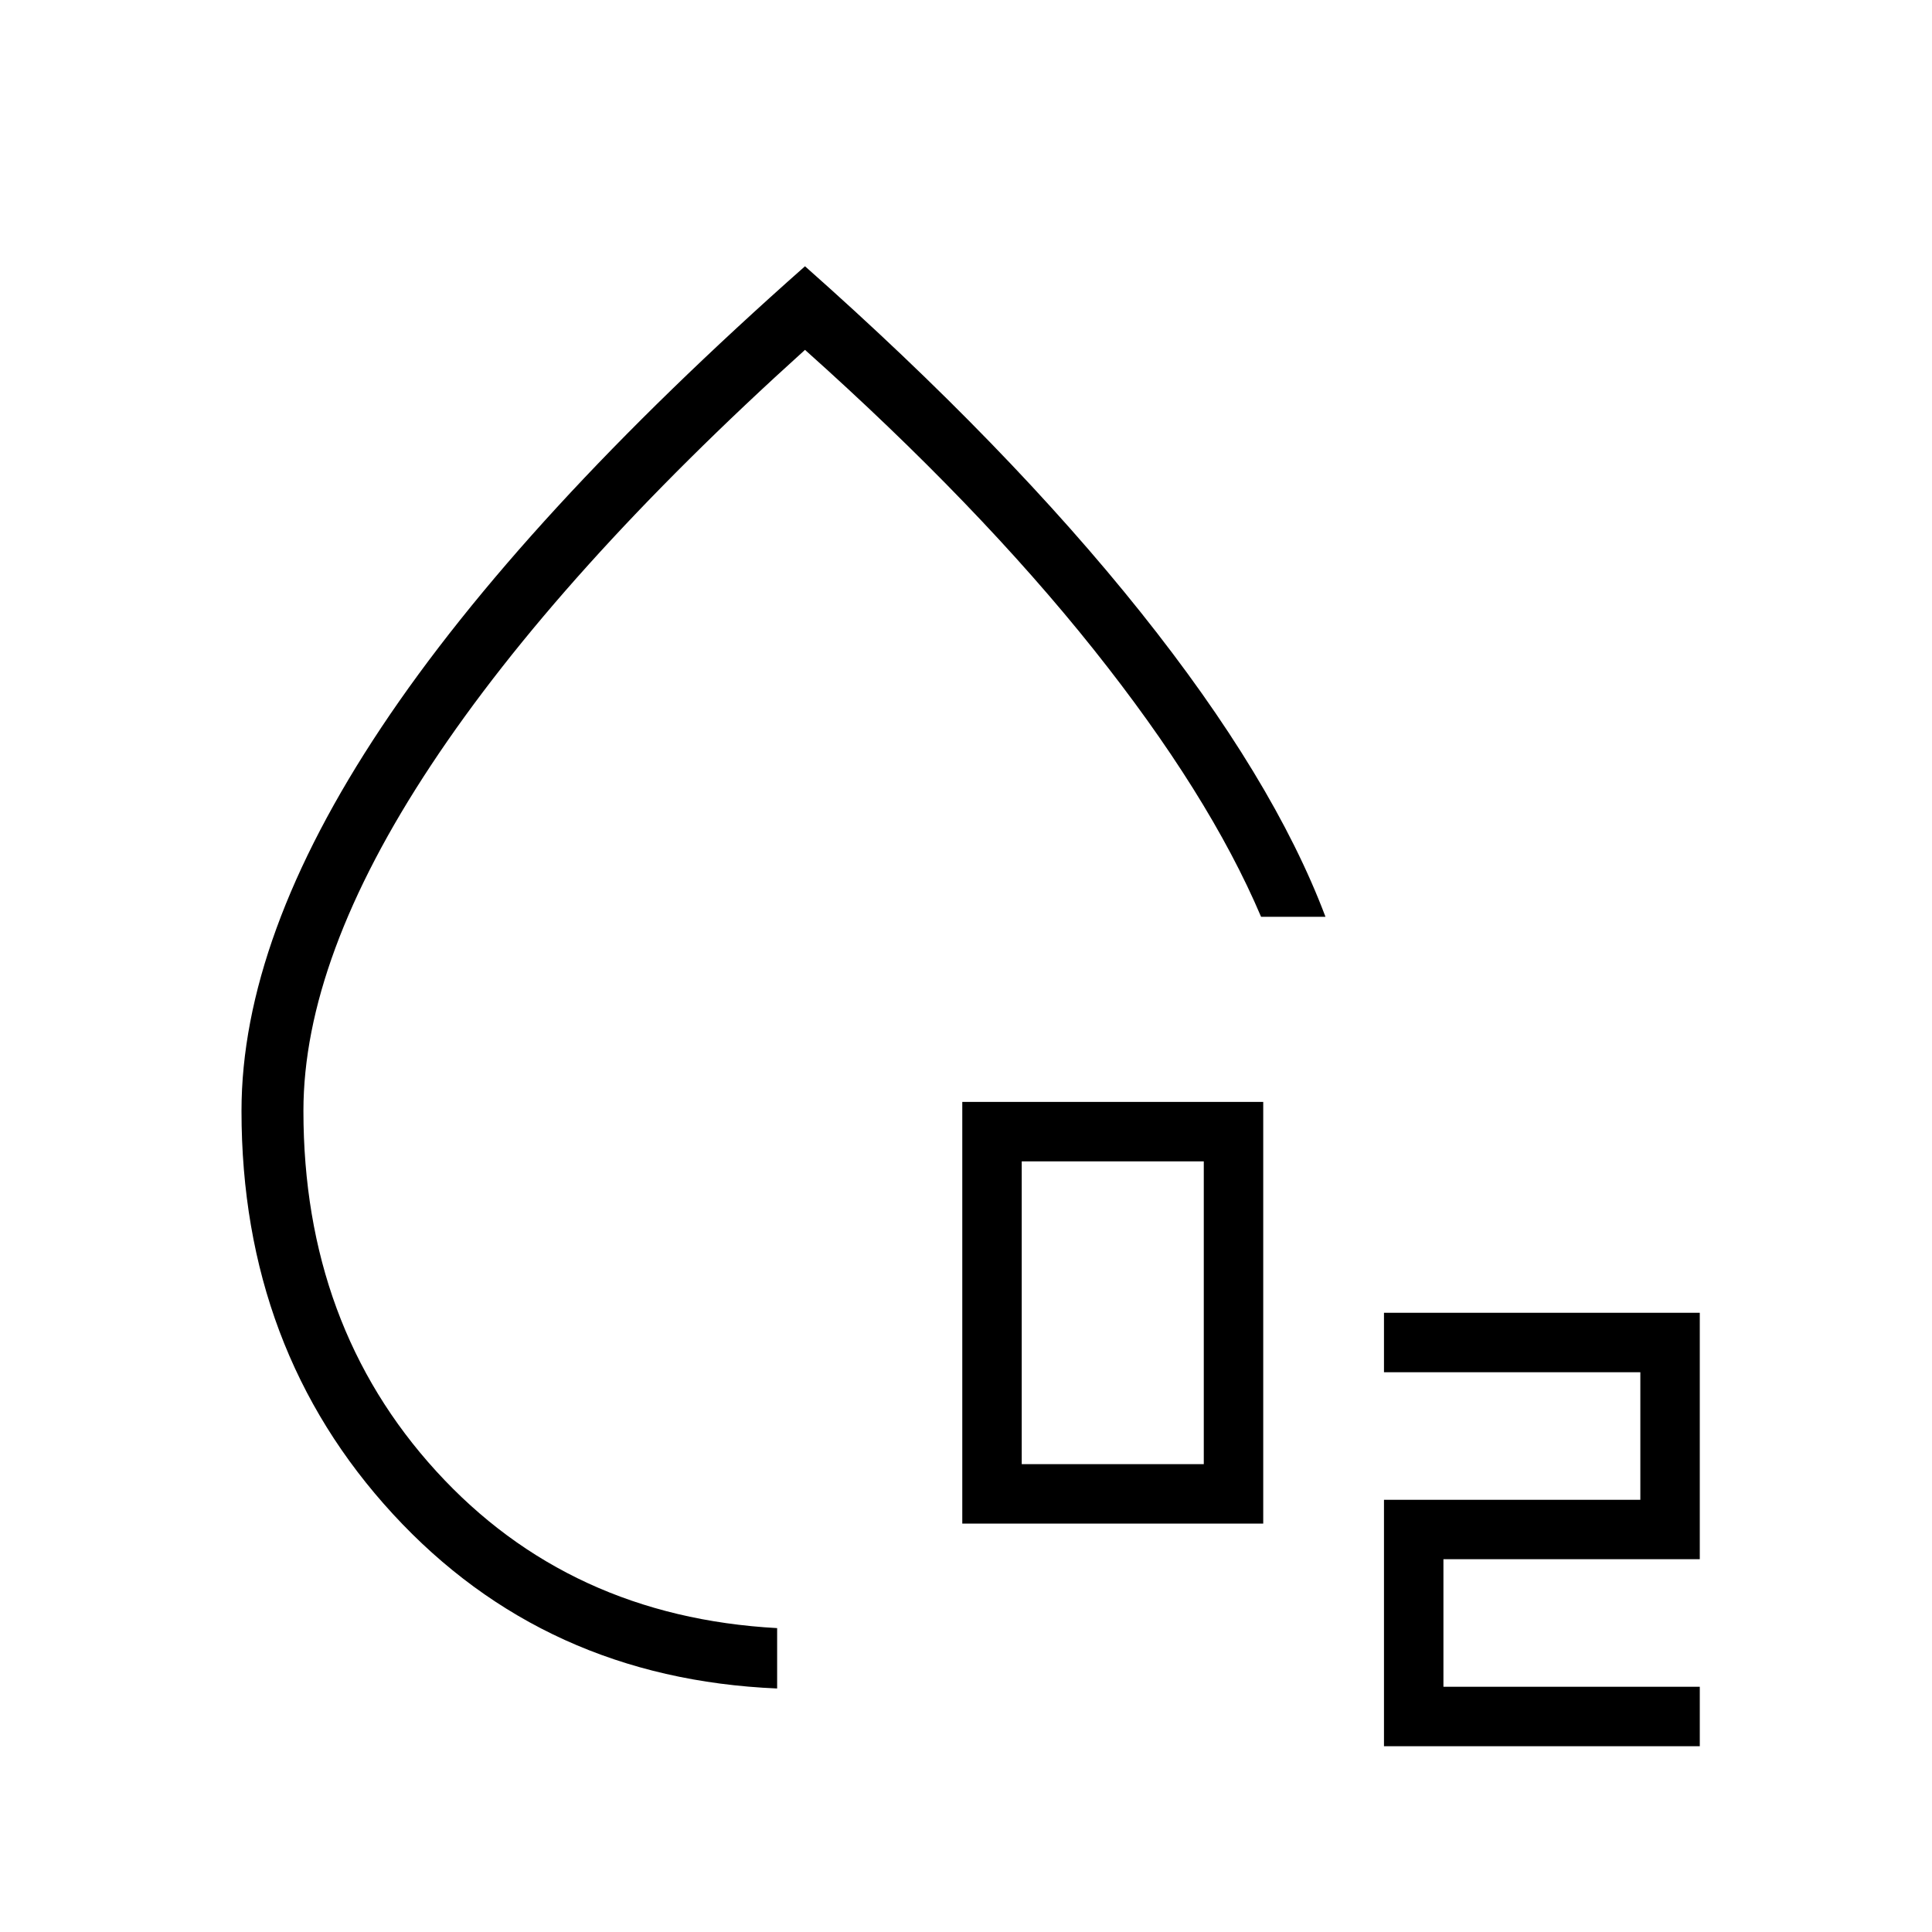 <svg xmlns="http://www.w3.org/2000/svg" height="48" viewBox="0 96 960 960" width="48"><path d="M478.154 853.077V643.539h149.538v209.538H478.154Zm29.538-29.538h90.462V673.077h-90.462v150.462Zm180 140.153V841.231h127.385v-63.385H687.692v-29.538h156.923v122.461H717.231v63.385h127.384v29.538H687.692ZM386.154 935q-115.616-4.923-190.885-86.654Q120 766.615 120 648q0-86.154 69.5-190.577T400 228.307q100.923 89.385 166.808 171.924 65.885 82.538 91.808 151.308h-32q-25.923-61-83.231-132.885Q486.077 346.769 400 269.846 277.615 380.308 214.192 476.192 150.769 572.077 150.769 648q0 106.692 65.962 179 65.961 72.308 169.423 78v30Zm2.923-287Z"/></svg>